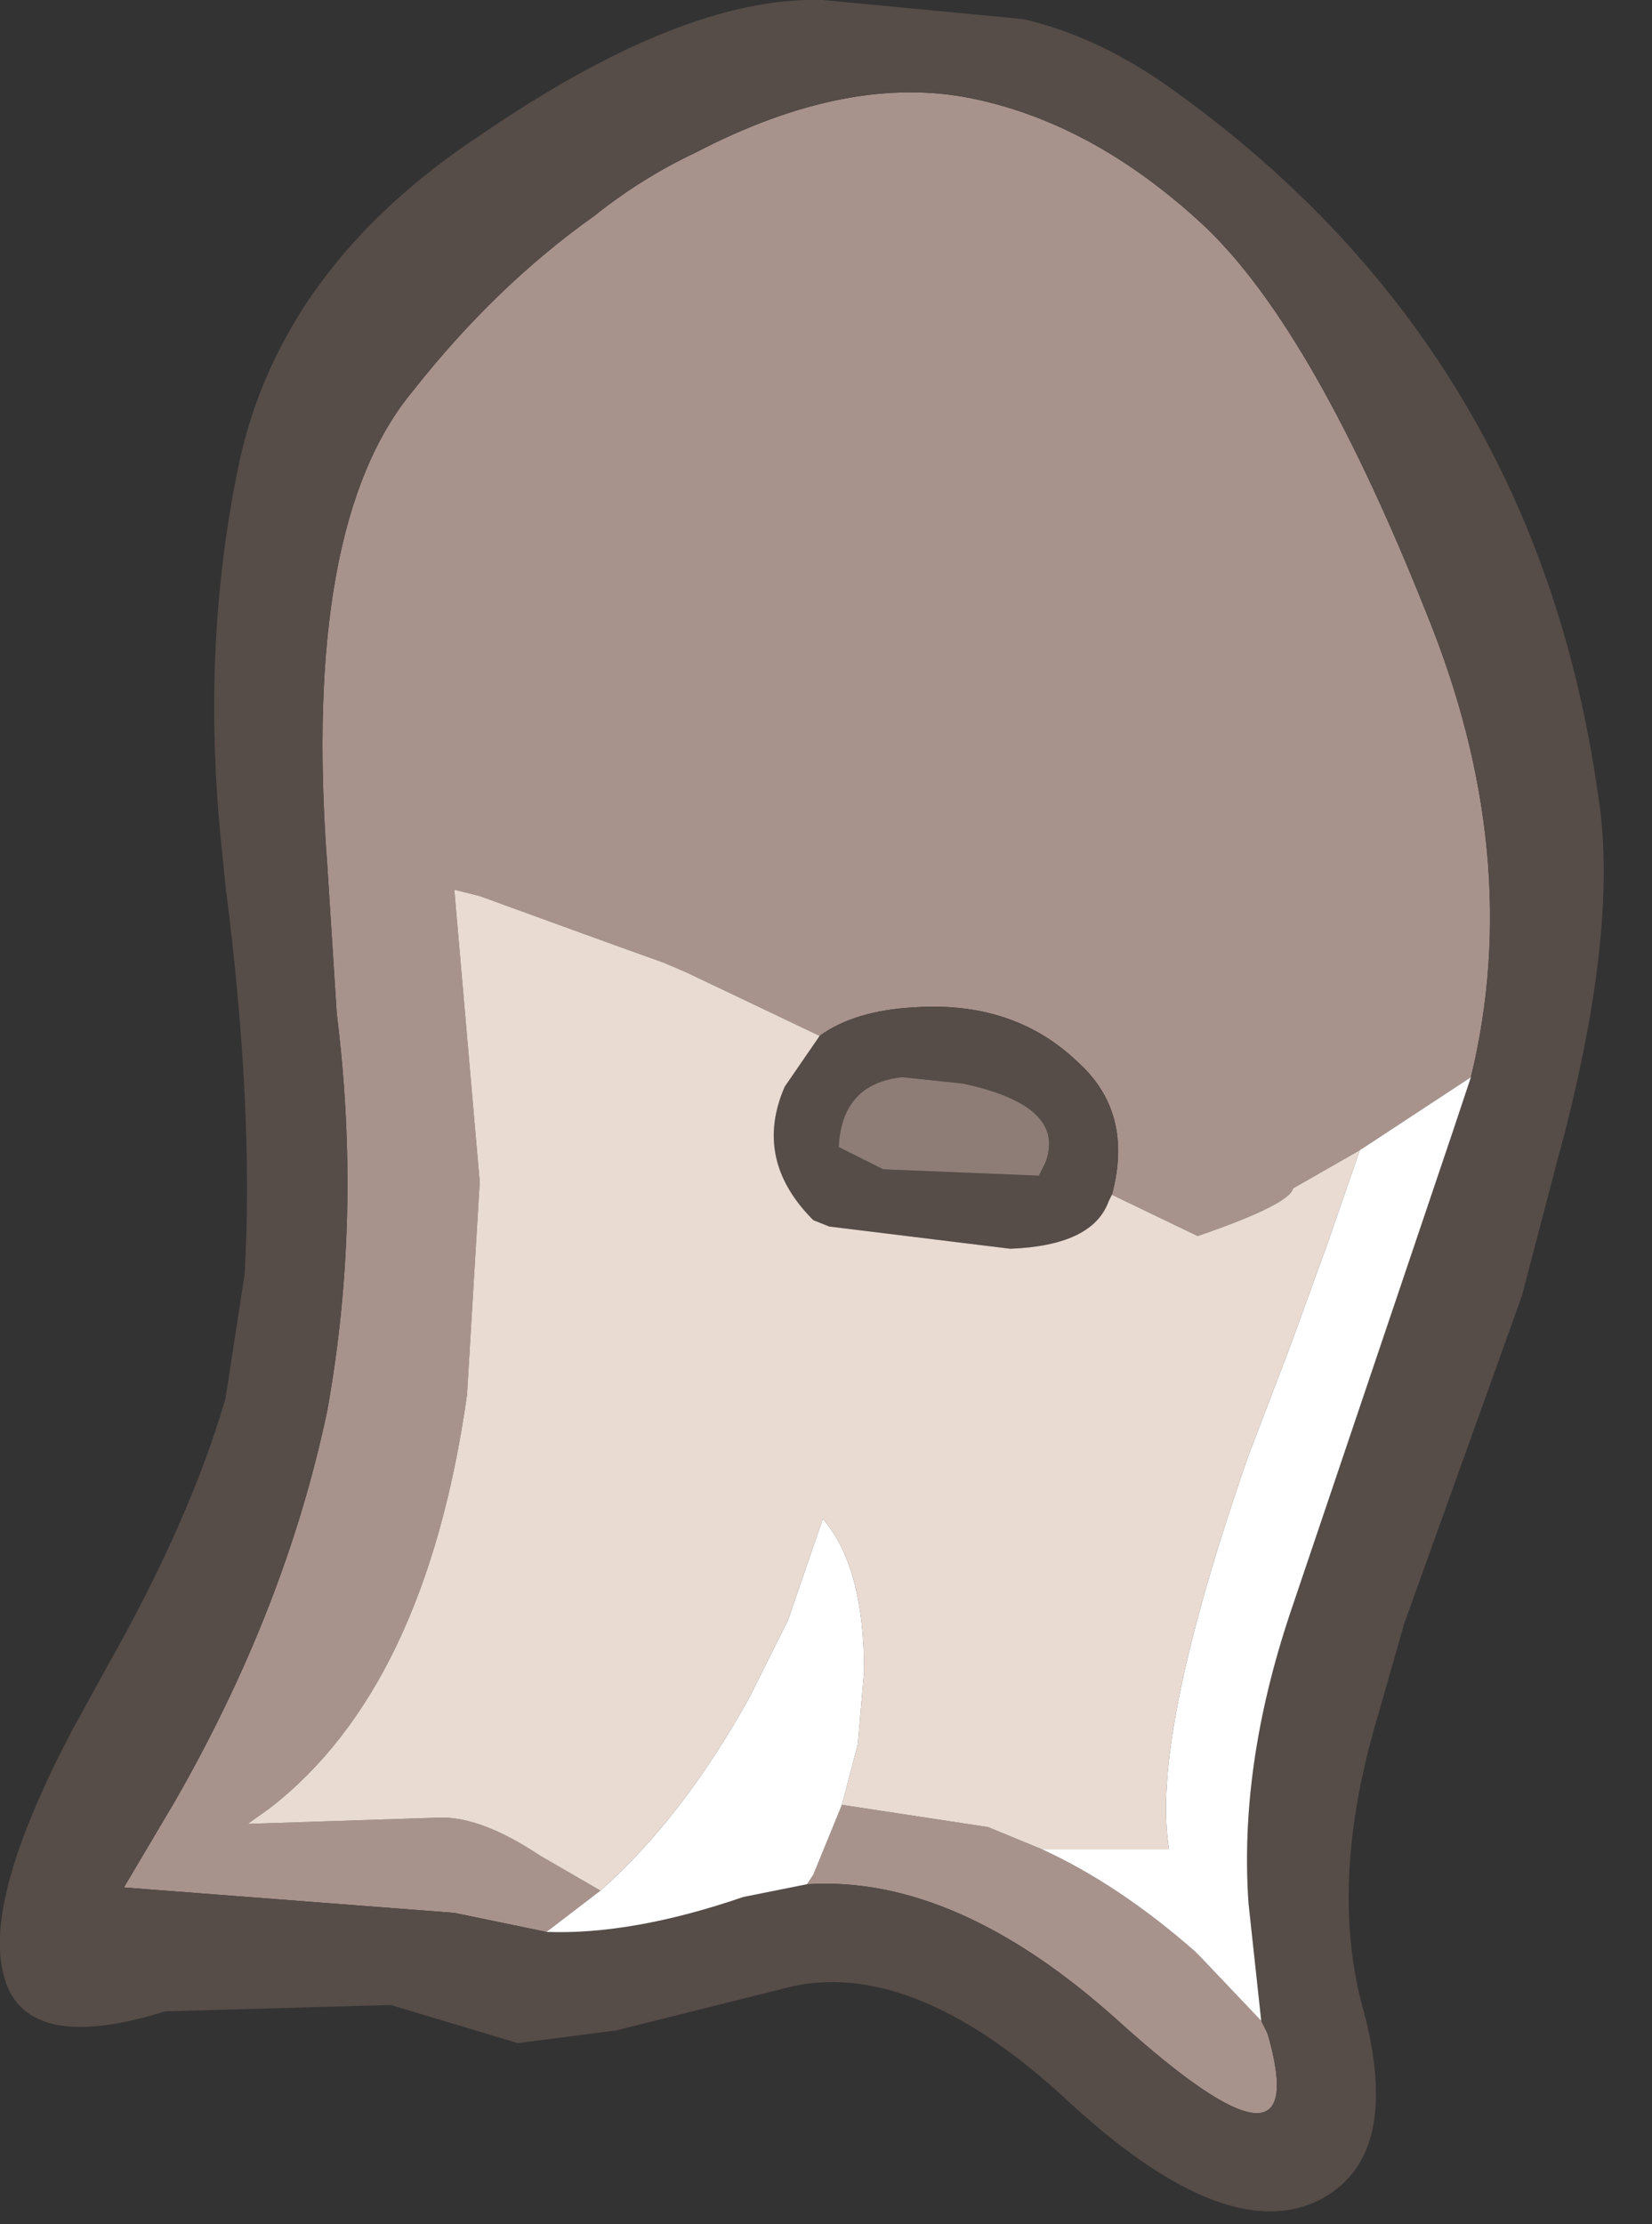 <?xml version="1.0" encoding="utf-8"?>
<svg version="1.1" id="Layer_1"
xmlns="http://www.w3.org/2000/svg"
xmlns:xlink="http://www.w3.org/1999/xlink"
xmlns:author="http://www.sothink.com"
width="26px" height="35px"
xml:space="preserve">
<rect width="100%" height="100%" fill="#333333" stroke="none"/>
<g id="1103" transform="matrix(1, 0, 0, 1, 9.25, 43.3)">
<path style="fill:#A8938C;fill-opacity:1" d="M12.15,-25.2L11.1 -24.6Q11.05 -24.35 9.6 -23.85L8.25 -24.5Q8.6 -25.8 7.7 -26.6Q6.7 -27.55 5.15 -27.45Q4.2 -27.4 3.65 -27L1.55 -28L1.2 -28.15Q0.5 -28.4 -0.05 -28.6L-1.7 -29.2L-2.1 -29.3L-1.7 -24.7L-1.9 -21.35Q-2.55 -16.75 -5 -14.85L-5.35 -14.6L-2.3 -14.7Q-1.65 -14.7 -0.75 -14.1L0.2 -13.55L-0.65 -12.9L-2.1 -13.2L-7.3 -13.6L-6.5 -14.95Q-4.75 -18 -4.1 -21.1Q-3.55 -24.15 -3.95 -27.35L-4.1 -29.7Q-4.5 -35.05 -2.75 -37.15Q-1.45 -38.8 0.1 -39.9Q0.85 -40.5 1.7 -40.9Q4.1 -42.15 6.05 -41.75Q8 -41.35 9.75 -39.7Q11.45 -38.05 13.2 -33.65Q14.75 -29.85 13.9 -26.35L12.15 -25.2M3.55,-13.8L4 -14.9L6.3 -14.55L7.15 -14.2Q8.35 -13.65 9.55 -12.6L9.65 -12.5L10.6 -11.5L10.7 -11.3Q11.45 -8.7 8.35 -11.5Q5.8 -13.8 3.45 -13.65L3.55 -13.8" />
<path style="fill:#564C48;fill-opacity:1" d="M3.7,-43.3L6.85 -43Q7.95 -42.75 9.05 -42Q14.9 -37.9 15.9 -30.8Q16.25 -28.65 15.25 -25L14.7 -22.9L12.85 -17.75L12.45 -16.35Q11.65 -13.7 12.2 -11.7Q12.85 -9.3 11.45 -8.65Q10 -8 7.6 -10.2Q5.2 -12.45 3.25 -12.05L0.45 -11.35L-1.1 -11.15L-3.1 -11.75L-6.65 -11.65Q-8.9 -10.95 -9.2 -12.25Q-9.5 -13.45 -8.1 -16.1L-7.55 -17.1Q-6.25 -19.4 -5.7 -21.3L-5.4 -23.25Q-5.25 -25.85 -5.7 -29.35L-5.75 -29.85Q-6.1 -33.05 -5.5 -35.95Q-4.85 -39.1 -1.65 -41.2Q1.5 -43.35 3.65 -43.3L3.7 -43.3M2.45,-13.45L3.45 -13.65Q5.8 -13.8 8.35 -11.5Q11.45 -8.7 10.7 -11.3L10.6 -11.5L10.4 -13.35Q10.25 -15.5 11.05 -17.9L13.6 -25.45L13.9 -26.35Q14.75 -29.85 13.2 -33.65Q11.45 -38.05 9.75 -39.7Q8 -41.35 6.05 -41.75Q4.1 -42.15 1.7 -40.9Q0.85 -40.5 0.1 -39.9Q-1.45 -38.8 -2.75 -37.15Q-4.5 -35.05 -4.1 -29.7L-3.95 -27.35Q-3.55 -24.15 -4.1 -21.1Q-4.75 -18 -6.5 -14.95L-7.3 -13.6L-2.1 -13.2L-0.65 -12.9Q0.7 -12.85 2.45 -13.45M3.65,-27Q4.2 -27.4 5.15 -27.45Q6.7 -27.55 7.7 -26.6Q8.6 -25.8 8.25 -24.5L8.2 -24.4Q7.95 -23.7 6.65 -23.65L3.8 -24L3.55 -24.1Q2.6 -25.05 3.1 -26.2L3.65 -27M4.65,-24.9L7.1 -24.8L7.2 -25Q7.55 -25.9 5.9 -26.25L4.95 -26.35Q4 -26.25 3.95 -25.25L4.65 -24.9" />
<path style="fill:#E9DBD2;fill-opacity:1" d="M6.3,-14.55L4 -14.9L4.25 -15.85L4.35 -17Q4.35 -18.65 3.7 -19.4L3.15 -17.8L2.55 -16.6Q1.5 -14.7 0.2 -13.55L-0.75 -14.1Q-1.65 -14.7 -2.3 -14.7L-5.35 -14.6L-5 -14.85Q-2.55 -16.75 -1.9 -21.35L-1.7 -24.7L-2.1 -29.3L-1.7 -29.2L-0.05 -28.6Q0.5 -28.4 1.2 -28.15L1.55 -28L3.65 -27L3.1 -26.2Q2.6 -25.05 3.55 -24.1L3.8 -24L6.65 -23.65Q7.95 -23.7 8.2 -24.4L8.25 -24.5L9.6 -23.85Q11.05 -24.35 11.1 -24.6L12.15 -25.2L11.65 -23.75L11.05 -22.1L10.4 -20.4Q8.85 -15.95 9.15 -14.2L7.15 -14.2L6.3 -14.55" />
<path style="fill:#8E7D77;fill-opacity:1" d="M3.95,-25.25Q4 -26.25 4.95 -26.35L5.9 -26.25Q7.55 -25.9 7.2 -25L7.1 -24.8L4.65 -24.9L3.95 -25.25" />
<path style="fill:#FFFFFF;fill-opacity:1" d="M3.45,-13.65L2.45 -13.45Q0.7 -12.85 -0.65 -12.9L0.2 -13.55Q1.5 -14.7 2.55 -16.6L3.15 -17.8L3.7 -19.4Q4.35 -18.65 4.35 -17L4.25 -15.85L4 -14.9L3.55 -13.8L3.45 -13.65M9.65,-12.5L9.55 -12.6Q8.35 -13.65 7.15 -14.2L9.15 -14.2Q8.85 -15.95 10.4 -20.4L11.05 -22.1L11.65 -23.75L12.15 -25.2L13.9 -26.35L13.6 -25.45L11.05 -17.9Q10.25 -15.5 10.4 -13.35L10.6 -11.5L9.65 -12.5" />
</g>
</svg>

